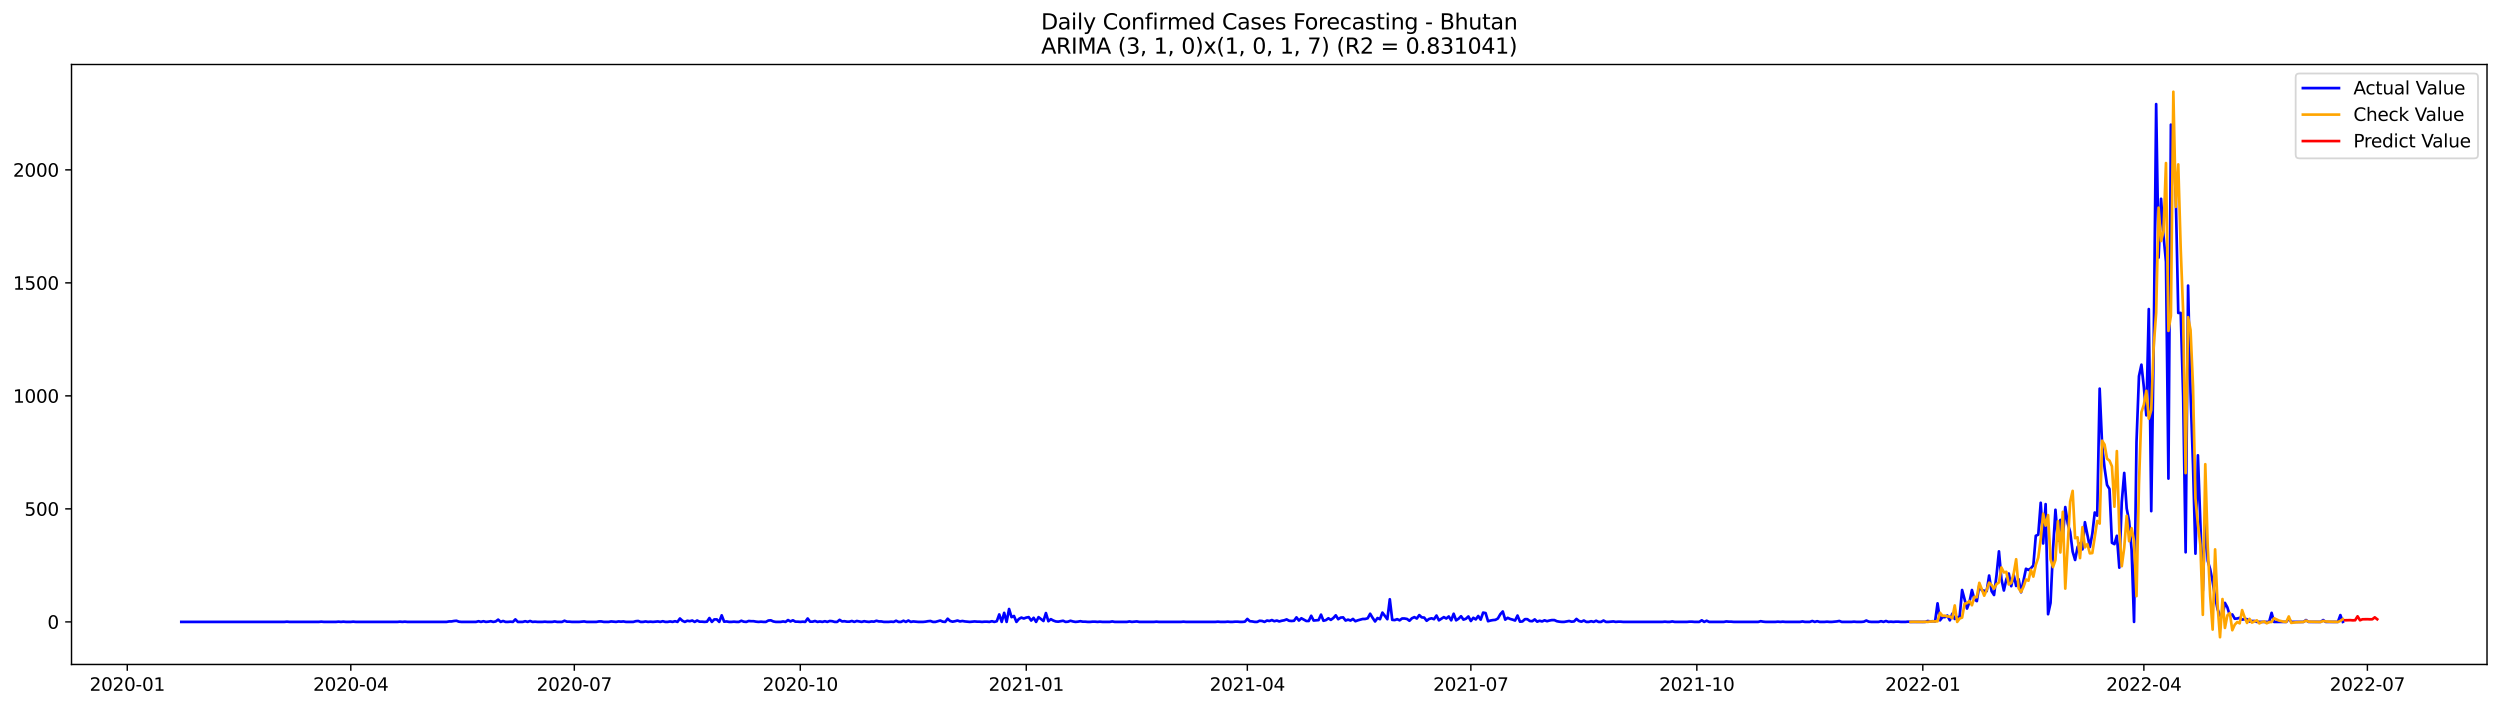 <?xml version="1.0" encoding="utf-8" standalone="no"?>
<!DOCTYPE svg PUBLIC "-//W3C//DTD SVG 1.1//EN"
  "http://www.w3.org/Graphics/SVG/1.1/DTD/svg11.dtd">
<svg xmlns:xlink="http://www.w3.org/1999/xlink" width="1386.05pt" height="392.274pt" viewBox="0 0 1386.05 392.274" xmlns="http://www.w3.org/2000/svg" version="1.1">
 <defs>
  <style type="text/css">*{stroke-linejoin: round; stroke-linecap: butt}</style>
 </defs>
 <g id="figure_1">
  <g id="patch_1">
   <path d="M 0 392.274 
L 1386.05 392.274 
L 1386.05 0 
L 0 0 
z
" style="fill: #ffffff"/>
  </g>
  <g id="axes_1">
   <g id="patch_2">
    <path d="M 39.65 368.396 
L 1378.85 368.396 
L 1378.85 35.755 
L 39.65 35.755 
z
" style="fill: #ffffff"/>
   </g>
   <g id="matplotlib.axis_1">
    <g id="xtick_1">
     <g id="line2d_1">
      <defs>
       <path id="me497c676a6" d="M 0 0 
L 0 3.5 
" style="stroke: #000000; stroke-width: 0.8"/>
      </defs>
      <g>
       <use xlink:href="#me497c676a6" x="70.563" y="368.396" style="stroke: #000000; stroke-width: 0.8"/>
      </g>
     </g>
     <g id="text_1">
      <!-- 2020-01 -->
      <g transform="translate(49.672 382.994)scale(0.1 -0.1)">
       <defs>
        <path id="DejaVuSans-32" d="M 1228 531 
L 3431 531 
L 3431 0 
L 469 0 
L 469 531 
Q 828 903 1448 1529 
Q 2069 2156 2228 2338 
Q 2531 2678 2651 2914 
Q 2772 3150 2772 3378 
Q 2772 3750 2511 3984 
Q 2250 4219 1831 4219 
Q 1534 4219 1204 4116 
Q 875 4013 500 3803 
L 500 4441 
Q 881 4594 1212 4672 
Q 1544 4750 1819 4750 
Q 2544 4750 2975 4387 
Q 3406 4025 3406 3419 
Q 3406 3131 3298 2873 
Q 3191 2616 2906 2266 
Q 2828 2175 2409 1742 
Q 1991 1309 1228 531 
z
" transform="scale(0.016)"/>
        <path id="DejaVuSans-30" d="M 2034 4250 
Q 1547 4250 1301 3770 
Q 1056 3291 1056 2328 
Q 1056 1369 1301 889 
Q 1547 409 2034 409 
Q 2525 409 2770 889 
Q 3016 1369 3016 2328 
Q 3016 3291 2770 3770 
Q 2525 4250 2034 4250 
z
M 2034 4750 
Q 2819 4750 3233 4129 
Q 3647 3509 3647 2328 
Q 3647 1150 3233 529 
Q 2819 -91 2034 -91 
Q 1250 -91 836 529 
Q 422 1150 422 2328 
Q 422 3509 836 4129 
Q 1250 4750 2034 4750 
z
" transform="scale(0.016)"/>
        <path id="DejaVuSans-2d" d="M 313 2009 
L 1997 2009 
L 1997 1497 
L 313 1497 
L 313 2009 
z
" transform="scale(0.016)"/>
        <path id="DejaVuSans-31" d="M 794 531 
L 1825 531 
L 1825 4091 
L 703 3866 
L 703 4441 
L 1819 4666 
L 2450 4666 
L 2450 531 
L 3481 531 
L 3481 0 
L 794 0 
L 794 531 
z
" transform="scale(0.016)"/>
       </defs>
       <use xlink:href="#DejaVuSans-32"/>
       <use xlink:href="#DejaVuSans-30" x="63.623"/>
       <use xlink:href="#DejaVuSans-32" x="127.246"/>
       <use xlink:href="#DejaVuSans-30" x="190.869"/>
       <use xlink:href="#DejaVuSans-2d" x="254.492"/>
       <use xlink:href="#DejaVuSans-30" x="290.576"/>
       <use xlink:href="#DejaVuSans-31" x="354.199"/>
      </g>
     </g>
    </g>
    <g id="xtick_2">
     <g id="line2d_2">
      <g>
       <use xlink:href="#me497c676a6" x="194.487" y="368.396" style="stroke: #000000; stroke-width: 0.8"/>
      </g>
     </g>
     <g id="text_2">
      <!-- 2020-04 -->
      <g transform="translate(173.596 382.994)scale(0.1 -0.1)">
       <defs>
        <path id="DejaVuSans-34" d="M 2419 4116 
L 825 1625 
L 2419 1625 
L 2419 4116 
z
M 2253 4666 
L 3047 4666 
L 3047 1625 
L 3713 1625 
L 3713 1100 
L 3047 1100 
L 3047 0 
L 2419 0 
L 2419 1100 
L 313 1100 
L 313 1709 
L 2253 4666 
z
" transform="scale(0.016)"/>
       </defs>
       <use xlink:href="#DejaVuSans-32"/>
       <use xlink:href="#DejaVuSans-30" x="63.623"/>
       <use xlink:href="#DejaVuSans-32" x="127.246"/>
       <use xlink:href="#DejaVuSans-30" x="190.869"/>
       <use xlink:href="#DejaVuSans-2d" x="254.492"/>
       <use xlink:href="#DejaVuSans-30" x="290.576"/>
       <use xlink:href="#DejaVuSans-34" x="354.199"/>
      </g>
     </g>
    </g>
    <g id="xtick_3">
     <g id="line2d_3">
      <g>
       <use xlink:href="#me497c676a6" x="318.412" y="368.396" style="stroke: #000000; stroke-width: 0.8"/>
      </g>
     </g>
     <g id="text_3">
      <!-- 2020-07 -->
      <g transform="translate(297.52 382.994)scale(0.1 -0.1)">
       <defs>
        <path id="DejaVuSans-37" d="M 525 4666 
L 3525 4666 
L 3525 4397 
L 1831 0 
L 1172 0 
L 2766 4134 
L 525 4134 
L 525 4666 
z
" transform="scale(0.016)"/>
       </defs>
       <use xlink:href="#DejaVuSans-32"/>
       <use xlink:href="#DejaVuSans-30" x="63.623"/>
       <use xlink:href="#DejaVuSans-32" x="127.246"/>
       <use xlink:href="#DejaVuSans-30" x="190.869"/>
       <use xlink:href="#DejaVuSans-2d" x="254.492"/>
       <use xlink:href="#DejaVuSans-30" x="290.576"/>
       <use xlink:href="#DejaVuSans-37" x="354.199"/>
      </g>
     </g>
    </g>
    <g id="xtick_4">
     <g id="line2d_4">
      <g>
       <use xlink:href="#me497c676a6" x="443.698" y="368.396" style="stroke: #000000; stroke-width: 0.8"/>
      </g>
     </g>
     <g id="text_4">
      <!-- 2020-10 -->
      <g transform="translate(422.806 382.994)scale(0.1 -0.1)">
       <use xlink:href="#DejaVuSans-32"/>
       <use xlink:href="#DejaVuSans-30" x="63.623"/>
       <use xlink:href="#DejaVuSans-32" x="127.246"/>
       <use xlink:href="#DejaVuSans-30" x="190.869"/>
       <use xlink:href="#DejaVuSans-2d" x="254.492"/>
       <use xlink:href="#DejaVuSans-31" x="290.576"/>
       <use xlink:href="#DejaVuSans-30" x="354.199"/>
      </g>
     </g>
    </g>
    <g id="xtick_5">
     <g id="line2d_5">
      <g>
       <use xlink:href="#me497c676a6" x="568.984" y="368.396" style="stroke: #000000; stroke-width: 0.8"/>
      </g>
     </g>
     <g id="text_5">
      <!-- 2021-01 -->
      <g transform="translate(548.093 382.994)scale(0.1 -0.1)">
       <use xlink:href="#DejaVuSans-32"/>
       <use xlink:href="#DejaVuSans-30" x="63.623"/>
       <use xlink:href="#DejaVuSans-32" x="127.246"/>
       <use xlink:href="#DejaVuSans-31" x="190.869"/>
       <use xlink:href="#DejaVuSans-2d" x="254.492"/>
       <use xlink:href="#DejaVuSans-30" x="290.576"/>
       <use xlink:href="#DejaVuSans-31" x="354.199"/>
      </g>
     </g>
    </g>
    <g id="xtick_6">
     <g id="line2d_6">
      <g>
       <use xlink:href="#me497c676a6" x="691.547" y="368.396" style="stroke: #000000; stroke-width: 0.8"/>
      </g>
     </g>
     <g id="text_6">
      <!-- 2021-04 -->
      <g transform="translate(670.655 382.994)scale(0.1 -0.1)">
       <use xlink:href="#DejaVuSans-32"/>
       <use xlink:href="#DejaVuSans-30" x="63.623"/>
       <use xlink:href="#DejaVuSans-32" x="127.246"/>
       <use xlink:href="#DejaVuSans-31" x="190.869"/>
       <use xlink:href="#DejaVuSans-2d" x="254.492"/>
       <use xlink:href="#DejaVuSans-30" x="290.576"/>
       <use xlink:href="#DejaVuSans-34" x="354.199"/>
      </g>
     </g>
    </g>
    <g id="xtick_7">
     <g id="line2d_7">
      <g>
       <use xlink:href="#me497c676a6" x="815.471" y="368.396" style="stroke: #000000; stroke-width: 0.8"/>
      </g>
     </g>
     <g id="text_7">
      <!-- 2021-07 -->
      <g transform="translate(794.579 382.994)scale(0.1 -0.1)">
       <use xlink:href="#DejaVuSans-32"/>
       <use xlink:href="#DejaVuSans-30" x="63.623"/>
       <use xlink:href="#DejaVuSans-32" x="127.246"/>
       <use xlink:href="#DejaVuSans-31" x="190.869"/>
       <use xlink:href="#DejaVuSans-2d" x="254.492"/>
       <use xlink:href="#DejaVuSans-30" x="290.576"/>
       <use xlink:href="#DejaVuSans-37" x="354.199"/>
      </g>
     </g>
    </g>
    <g id="xtick_8">
     <g id="line2d_8">
      <g>
       <use xlink:href="#me497c676a6" x="940.757" y="368.396" style="stroke: #000000; stroke-width: 0.8"/>
      </g>
     </g>
     <g id="text_8">
      <!-- 2021-10 -->
      <g transform="translate(919.866 382.994)scale(0.1 -0.1)">
       <use xlink:href="#DejaVuSans-32"/>
       <use xlink:href="#DejaVuSans-30" x="63.623"/>
       <use xlink:href="#DejaVuSans-32" x="127.246"/>
       <use xlink:href="#DejaVuSans-31" x="190.869"/>
       <use xlink:href="#DejaVuSans-2d" x="254.492"/>
       <use xlink:href="#DejaVuSans-31" x="290.576"/>
       <use xlink:href="#DejaVuSans-30" x="354.199"/>
      </g>
     </g>
    </g>
    <g id="xtick_9">
     <g id="line2d_9">
      <g>
       <use xlink:href="#me497c676a6" x="1066.043" y="368.396" style="stroke: #000000; stroke-width: 0.8"/>
      </g>
     </g>
     <g id="text_9">
      <!-- 2022-01 -->
      <g transform="translate(1045.152 382.994)scale(0.1 -0.1)">
       <use xlink:href="#DejaVuSans-32"/>
       <use xlink:href="#DejaVuSans-30" x="63.623"/>
       <use xlink:href="#DejaVuSans-32" x="127.246"/>
       <use xlink:href="#DejaVuSans-32" x="190.869"/>
       <use xlink:href="#DejaVuSans-2d" x="254.492"/>
       <use xlink:href="#DejaVuSans-30" x="290.576"/>
       <use xlink:href="#DejaVuSans-31" x="354.199"/>
      </g>
     </g>
    </g>
    <g id="xtick_10">
     <g id="line2d_10">
      <g>
       <use xlink:href="#me497c676a6" x="1188.606" y="368.396" style="stroke: #000000; stroke-width: 0.8"/>
      </g>
     </g>
     <g id="text_10">
      <!-- 2022-04 -->
      <g transform="translate(1167.714 382.994)scale(0.1 -0.1)">
       <use xlink:href="#DejaVuSans-32"/>
       <use xlink:href="#DejaVuSans-30" x="63.623"/>
       <use xlink:href="#DejaVuSans-32" x="127.246"/>
       <use xlink:href="#DejaVuSans-32" x="190.869"/>
       <use xlink:href="#DejaVuSans-2d" x="254.492"/>
       <use xlink:href="#DejaVuSans-30" x="290.576"/>
       <use xlink:href="#DejaVuSans-34" x="354.199"/>
      </g>
     </g>
    </g>
    <g id="xtick_11">
     <g id="line2d_11">
      <g>
       <use xlink:href="#me497c676a6" x="1312.53" y="368.396" style="stroke: #000000; stroke-width: 0.8"/>
      </g>
     </g>
     <g id="text_11">
      <!-- 2022-07 -->
      <g transform="translate(1291.639 382.994)scale(0.1 -0.1)">
       <use xlink:href="#DejaVuSans-32"/>
       <use xlink:href="#DejaVuSans-30" x="63.623"/>
       <use xlink:href="#DejaVuSans-32" x="127.246"/>
       <use xlink:href="#DejaVuSans-32" x="190.869"/>
       <use xlink:href="#DejaVuSans-2d" x="254.492"/>
       <use xlink:href="#DejaVuSans-30" x="290.576"/>
       <use xlink:href="#DejaVuSans-37" x="354.199"/>
      </g>
     </g>
    </g>
   </g>
   <g id="matplotlib.axis_2">
    <g id="ytick_1">
     <g id="line2d_12">
      <defs>
       <path id="md8d8864f78" d="M 0 0 
L -3.5 0 
" style="stroke: #000000; stroke-width: 0.8"/>
      </defs>
      <g>
       <use xlink:href="#md8d8864f78" x="39.65" y="344.79" style="stroke: #000000; stroke-width: 0.8"/>
      </g>
     </g>
     <g id="text_12">
      <!-- 0 -->
      <g transform="translate(26.288 348.589)scale(0.1 -0.1)">
       <use xlink:href="#DejaVuSans-30"/>
      </g>
     </g>
    </g>
    <g id="ytick_2">
     <g id="line2d_13">
      <g>
       <use xlink:href="#md8d8864f78" x="39.65" y="282.138" style="stroke: #000000; stroke-width: 0.8"/>
      </g>
     </g>
     <g id="text_13">
      <!-- 500 -->
      <g transform="translate(13.562 285.937)scale(0.1 -0.1)">
       <defs>
        <path id="DejaVuSans-35" d="M 691 4666 
L 3169 4666 
L 3169 4134 
L 1269 4134 
L 1269 2991 
Q 1406 3038 1543 3061 
Q 1681 3084 1819 3084 
Q 2600 3084 3056 2656 
Q 3513 2228 3513 1497 
Q 3513 744 3044 326 
Q 2575 -91 1722 -91 
Q 1428 -91 1123 -41 
Q 819 9 494 109 
L 494 744 
Q 775 591 1075 516 
Q 1375 441 1709 441 
Q 2250 441 2565 725 
Q 2881 1009 2881 1497 
Q 2881 1984 2565 2268 
Q 2250 2553 1709 2553 
Q 1456 2553 1204 2497 
Q 953 2441 691 2322 
L 691 4666 
z
" transform="scale(0.016)"/>
       </defs>
       <use xlink:href="#DejaVuSans-35"/>
       <use xlink:href="#DejaVuSans-30" x="63.623"/>
       <use xlink:href="#DejaVuSans-30" x="127.246"/>
      </g>
     </g>
    </g>
    <g id="ytick_3">
     <g id="line2d_14">
      <g>
       <use xlink:href="#md8d8864f78" x="39.65" y="219.486" style="stroke: #000000; stroke-width: 0.8"/>
      </g>
     </g>
     <g id="text_14">
      <!-- 1000 -->
      <g transform="translate(7.2 223.285)scale(0.1 -0.1)">
       <use xlink:href="#DejaVuSans-31"/>
       <use xlink:href="#DejaVuSans-30" x="63.623"/>
       <use xlink:href="#DejaVuSans-30" x="127.246"/>
       <use xlink:href="#DejaVuSans-30" x="190.869"/>
      </g>
     </g>
    </g>
    <g id="ytick_4">
     <g id="line2d_15">
      <g>
       <use xlink:href="#md8d8864f78" x="39.65" y="156.834" style="stroke: #000000; stroke-width: 0.8"/>
      </g>
     </g>
     <g id="text_15">
      <!-- 1500 -->
      <g transform="translate(7.2 160.633)scale(0.1 -0.1)">
       <use xlink:href="#DejaVuSans-31"/>
       <use xlink:href="#DejaVuSans-35" x="63.623"/>
       <use xlink:href="#DejaVuSans-30" x="127.246"/>
       <use xlink:href="#DejaVuSans-30" x="190.869"/>
      </g>
     </g>
    </g>
    <g id="ytick_5">
     <g id="line2d_16">
      <g>
       <use xlink:href="#md8d8864f78" x="39.65" y="94.182" style="stroke: #000000; stroke-width: 0.8"/>
      </g>
     </g>
     <g id="text_16">
      <!-- 2000 -->
      <g transform="translate(7.2 97.981)scale(0.1 -0.1)">
       <use xlink:href="#DejaVuSans-32"/>
       <use xlink:href="#DejaVuSans-30" x="63.623"/>
       <use xlink:href="#DejaVuSans-30" x="127.246"/>
       <use xlink:href="#DejaVuSans-30" x="190.869"/>
      </g>
     </g>
    </g>
   </g>
   <g id="line2d_17">
    <path d="M 100.523 344.79 
L 157.719 344.79 
L 159.08 344.664 
L 160.442 344.79 
L 176.784 344.79 
L 178.146 344.664 
L 179.507 344.79 
L 186.317 344.79 
L 187.678 344.664 
L 189.04 344.79 
L 190.402 344.664 
L 191.764 344.79 
L 194.487 344.79 
L 195.849 344.664 
L 197.211 344.79 
L 220.362 344.79 
L 221.723 344.664 
L 223.085 344.79 
L 224.447 344.664 
L 225.809 344.79 
L 247.598 344.79 
L 248.96 344.539 
L 250.321 344.539 
L 251.683 344.289 
L 253.045 344.163 
L 254.407 344.664 
L 255.769 344.79 
L 263.939 344.79 
L 265.301 344.414 
L 266.663 344.79 
L 268.025 344.414 
L 269.387 344.79 
L 270.748 344.664 
L 272.11 344.414 
L 273.472 344.79 
L 274.834 344.539 
L 276.196 343.537 
L 277.558 344.79 
L 278.919 344.289 
L 280.281 344.79 
L 281.643 344.79 
L 283.005 344.664 
L 284.367 344.79 
L 285.728 343.411 
L 287.09 344.79 
L 289.814 344.79 
L 291.176 344.414 
L 292.537 344.79 
L 293.899 344.289 
L 295.261 344.79 
L 296.623 344.664 
L 297.985 344.79 
L 300.708 344.79 
L 302.07 344.664 
L 303.432 344.79 
L 306.155 344.79 
L 307.517 344.539 
L 308.879 344.79 
L 311.603 344.79 
L 312.964 344.163 
L 314.326 344.664 
L 315.688 344.664 
L 317.05 344.79 
L 321.135 344.79 
L 323.859 344.539 
L 325.221 344.79 
L 330.668 344.79 
L 332.03 344.539 
L 333.392 344.539 
L 334.753 344.79 
L 337.477 344.79 
L 338.839 344.539 
L 341.562 344.79 
L 342.924 344.539 
L 344.286 344.664 
L 345.648 344.539 
L 347.01 344.79 
L 351.095 344.79 
L 352.457 344.414 
L 353.819 344.289 
L 355.18 344.79 
L 356.542 344.79 
L 357.904 344.539 
L 359.266 344.79 
L 360.628 344.664 
L 361.989 344.79 
L 364.713 344.539 
L 366.075 344.79 
L 367.437 344.414 
L 368.799 344.79 
L 370.16 344.79 
L 371.522 344.539 
L 372.884 344.79 
L 374.246 344.414 
L 375.608 344.79 
L 376.969 342.91 
L 378.331 344.163 
L 379.693 344.79 
L 381.055 344.163 
L 382.417 344.414 
L 383.778 344.038 
L 385.14 344.79 
L 386.502 344.038 
L 387.864 344.664 
L 389.226 344.664 
L 390.587 344.79 
L 391.949 344.664 
L 393.311 342.66 
L 394.673 344.79 
L 396.035 343.411 
L 397.396 343.411 
L 398.758 344.79 
L 400.12 341.156 
L 401.482 344.664 
L 402.844 344.539 
L 404.205 344.79 
L 405.567 344.79 
L 406.929 344.664 
L 408.291 344.79 
L 409.653 344.79 
L 411.014 344.163 
L 412.376 344.664 
L 413.738 344.79 
L 415.1 344.289 
L 416.462 344.414 
L 417.824 344.414 
L 419.185 344.664 
L 420.547 344.79 
L 421.909 344.664 
L 423.271 344.79 
L 424.633 344.79 
L 425.994 344.038 
L 427.356 343.913 
L 428.718 344.539 
L 430.08 344.79 
L 432.803 344.79 
L 434.165 344.539 
L 435.527 344.79 
L 436.889 343.787 
L 438.251 344.539 
L 439.612 343.913 
L 440.974 344.664 
L 442.336 344.664 
L 443.698 344.79 
L 445.06 344.664 
L 446.421 344.79 
L 447.783 342.91 
L 449.145 344.664 
L 450.507 344.664 
L 451.869 344.289 
L 453.23 344.79 
L 454.592 344.539 
L 455.954 344.79 
L 457.316 344.414 
L 458.678 344.79 
L 460.04 344.289 
L 461.401 344.414 
L 462.763 344.79 
L 464.125 344.79 
L 465.487 343.662 
L 466.849 344.539 
L 468.21 344.414 
L 469.572 344.664 
L 470.934 344.664 
L 472.296 344.289 
L 473.658 344.79 
L 475.019 344.289 
L 477.743 344.79 
L 479.105 344.414 
L 480.467 344.664 
L 481.828 344.79 
L 483.19 344.539 
L 484.552 344.664 
L 485.914 344.163 
L 487.276 344.539 
L 488.637 344.539 
L 489.999 344.79 
L 492.723 344.79 
L 494.085 344.664 
L 495.446 344.79 
L 496.808 344.163 
L 498.17 344.79 
L 499.532 344.79 
L 500.894 344.163 
L 502.255 344.79 
L 503.617 344.038 
L 504.979 344.79 
L 506.341 344.539 
L 509.065 344.79 
L 511.788 344.79 
L 513.15 344.664 
L 514.512 344.414 
L 515.874 344.289 
L 517.235 344.79 
L 518.597 344.79 
L 521.321 344.038 
L 522.683 344.664 
L 524.044 344.79 
L 525.406 343.036 
L 526.768 344.289 
L 528.13 344.664 
L 529.492 344.414 
L 530.853 344.038 
L 532.215 344.539 
L 533.577 344.289 
L 534.939 344.539 
L 537.662 344.79 
L 540.386 344.539 
L 541.748 344.664 
L 543.11 344.664 
L 544.471 344.79 
L 545.833 344.664 
L 547.195 344.664 
L 548.557 344.79 
L 549.919 344.414 
L 551.281 344.79 
L 552.642 344.414 
L 554.004 340.655 
L 555.366 344.79 
L 556.728 339.778 
L 558.09 344.79 
L 559.451 337.647 
L 560.813 342.158 
L 562.175 341.532 
L 563.537 344.79 
L 564.899 343.161 
L 566.26 342.409 
L 567.622 342.91 
L 568.984 342.409 
L 570.346 342.158 
L 571.708 344.038 
L 573.069 342.534 
L 574.431 344.79 
L 575.793 342.158 
L 578.517 344.289 
L 579.878 339.903 
L 581.24 344.414 
L 582.602 343.286 
L 583.964 344.038 
L 585.326 344.539 
L 586.687 344.664 
L 589.411 344.163 
L 590.773 344.79 
L 592.135 344.664 
L 593.496 344.163 
L 594.858 344.539 
L 596.22 344.79 
L 597.582 344.664 
L 598.944 344.414 
L 600.306 344.664 
L 601.667 344.664 
L 603.029 344.79 
L 604.391 344.79 
L 605.753 344.664 
L 607.115 344.664 
L 608.476 344.79 
L 609.838 344.664 
L 611.2 344.79 
L 615.285 344.79 
L 616.647 344.539 
L 618.009 344.79 
L 624.818 344.79 
L 626.18 344.539 
L 627.542 344.79 
L 630.265 344.539 
L 631.627 344.79 
L 639.798 344.79 
L 641.16 344.664 
L 642.522 344.79 
L 654.778 344.79 
L 656.14 344.664 
L 657.501 344.79 
L 673.843 344.79 
L 675.205 344.664 
L 676.567 344.79 
L 679.29 344.79 
L 680.652 344.664 
L 682.014 344.79 
L 683.376 344.79 
L 684.737 344.664 
L 686.099 344.664 
L 687.461 344.79 
L 688.823 344.79 
L 690.185 344.664 
L 691.547 343.161 
L 692.908 344.414 
L 694.27 344.539 
L 695.632 344.79 
L 696.994 344.79 
L 698.356 344.163 
L 699.717 344.289 
L 701.079 344.79 
L 702.441 344.038 
L 703.803 344.289 
L 705.165 343.787 
L 706.526 344.414 
L 707.888 344.038 
L 709.25 344.539 
L 710.612 344.163 
L 711.974 343.913 
L 713.335 343.411 
L 714.697 344.163 
L 716.059 344.289 
L 717.421 344.163 
L 718.783 342.284 
L 720.144 344.038 
L 721.506 342.785 
L 724.23 344.289 
L 725.592 344.289 
L 726.953 341.407 
L 728.315 344.038 
L 731.039 343.787 
L 732.401 340.78 
L 733.763 344.163 
L 735.124 343.787 
L 736.486 342.785 
L 737.848 343.662 
L 739.21 342.66 
L 740.572 341.156 
L 741.933 343.286 
L 743.295 342.409 
L 744.657 342.284 
L 746.019 344.038 
L 747.381 343.537 
L 748.742 344.038 
L 750.104 343.161 
L 751.466 344.414 
L 752.828 343.913 
L 755.551 343.161 
L 756.913 343.161 
L 758.275 342.785 
L 759.637 340.279 
L 760.999 342.534 
L 762.36 344.539 
L 763.722 342.66 
L 765.084 343.286 
L 766.446 339.652 
L 769.169 343.286 
L 770.531 332.259 
L 771.893 343.662 
L 773.255 343.787 
L 774.617 343.286 
L 775.978 343.913 
L 777.34 342.91 
L 778.702 342.91 
L 780.064 343.161 
L 781.426 344.163 
L 782.788 342.785 
L 784.149 342.158 
L 785.511 342.91 
L 786.873 341.031 
L 788.235 342.284 
L 789.597 342.409 
L 790.958 344.163 
L 792.32 343.161 
L 793.682 342.785 
L 795.044 343.286 
L 796.406 341.281 
L 797.767 343.913 
L 800.491 342.158 
L 801.853 342.91 
L 803.215 341.782 
L 804.576 343.913 
L 805.938 340.279 
L 807.3 343.913 
L 808.662 343.036 
L 810.024 341.657 
L 811.385 343.537 
L 812.747 343.036 
L 814.109 341.782 
L 815.471 344.289 
L 816.833 342.534 
L 818.194 343.411 
L 819.556 341.532 
L 820.918 343.537 
L 822.28 339.652 
L 823.642 339.903 
L 825.004 344.414 
L 826.365 344.038 
L 827.727 343.787 
L 829.089 343.662 
L 830.451 342.91 
L 831.813 340.529 
L 833.174 339.026 
L 834.536 343.537 
L 835.898 342.534 
L 837.26 343.161 
L 838.622 343.537 
L 839.983 344.038 
L 841.345 341.281 
L 842.707 344.664 
L 844.069 344.539 
L 845.431 343.286 
L 846.792 343.286 
L 848.154 344.289 
L 849.516 344.414 
L 850.878 343.411 
L 852.24 344.664 
L 853.601 344.163 
L 854.963 344.539 
L 856.325 343.913 
L 857.687 344.414 
L 859.049 344.038 
L 860.41 343.787 
L 861.772 343.787 
L 863.134 344.414 
L 864.496 344.664 
L 865.858 344.79 
L 867.219 344.79 
L 869.943 344.289 
L 871.305 344.664 
L 872.667 344.539 
L 874.029 343.161 
L 875.39 344.289 
L 876.752 344.664 
L 878.114 344.038 
L 879.476 344.79 
L 880.838 344.79 
L 882.199 344.414 
L 883.561 344.79 
L 884.923 344.163 
L 886.285 344.79 
L 887.647 344.79 
L 889.008 344.038 
L 890.37 344.79 
L 891.732 344.79 
L 894.456 344.539 
L 895.817 344.79 
L 897.179 344.664 
L 898.541 344.664 
L 899.903 344.79 
L 921.692 344.79 
L 923.054 344.664 
L 924.415 344.79 
L 925.777 344.79 
L 927.139 344.539 
L 928.501 344.79 
L 935.31 344.79 
L 936.672 344.664 
L 938.033 344.664 
L 939.395 344.79 
L 942.119 344.79 
L 943.481 343.913 
L 944.842 344.79 
L 946.204 344.163 
L 947.566 344.79 
L 955.737 344.79 
L 957.099 344.539 
L 958.46 344.664 
L 959.822 344.664 
L 961.184 344.79 
L 974.802 344.79 
L 976.164 344.414 
L 977.526 344.664 
L 978.888 344.79 
L 984.335 344.79 
L 985.697 344.664 
L 987.058 344.79 
L 988.42 344.664 
L 989.782 344.79 
L 997.953 344.79 
L 999.315 344.539 
L 1000.676 344.79 
L 1003.4 344.79 
L 1004.762 344.289 
L 1006.124 344.79 
L 1007.486 344.414 
L 1008.847 344.79 
L 1011.571 344.79 
L 1012.933 344.664 
L 1014.295 344.79 
L 1015.656 344.79 
L 1018.38 344.539 
L 1019.742 344.289 
L 1021.104 344.79 
L 1026.551 344.79 
L 1027.913 344.664 
L 1029.274 344.79 
L 1031.998 344.79 
L 1033.36 344.664 
L 1034.722 344.038 
L 1036.083 344.664 
L 1037.445 344.79 
L 1041.531 344.79 
L 1042.892 344.414 
L 1044.254 344.79 
L 1045.616 344.289 
L 1046.978 344.79 
L 1048.34 344.664 
L 1049.701 344.79 
L 1051.063 344.664 
L 1052.425 344.664 
L 1053.787 344.79 
L 1056.511 344.79 
L 1057.872 344.664 
L 1059.234 344.79 
L 1067.405 344.79 
L 1068.767 344.289 
L 1070.129 344.539 
L 1071.49 344.414 
L 1072.852 344.539 
L 1074.214 334.515 
L 1075.576 343.913 
L 1076.938 342.158 
L 1078.299 342.158 
L 1079.661 341.281 
L 1081.023 343.913 
L 1082.385 340.279 
L 1083.747 343.161 
L 1085.108 342.534 
L 1086.47 341.782 
L 1087.832 327.122 
L 1090.556 337.397 
L 1091.917 333.763 
L 1093.279 327.122 
L 1094.641 332.385 
L 1096.003 333.262 
L 1097.365 324.491 
L 1098.727 327.247 
L 1101.45 327.748 
L 1102.812 319.102 
L 1104.174 327.748 
L 1105.536 329.879 
L 1106.897 318.977 
L 1108.259 305.695 
L 1109.621 320.982 
L 1110.983 327.373 
L 1112.345 321.233 
L 1113.706 317.975 
L 1115.068 324.992 
L 1116.43 318.727 
L 1117.792 324.866 
L 1119.154 321.107 
L 1120.515 328.375 
L 1123.239 315.343 
L 1124.601 315.97 
L 1125.963 315.093 
L 1127.324 313.464 
L 1128.686 297.049 
L 1130.048 296.422 
L 1131.41 278.755 
L 1132.772 301.309 
L 1134.133 279.506 
L 1135.495 340.529 
L 1136.857 334.264 
L 1138.219 304.943 
L 1139.581 282.639 
L 1140.942 299.806 
L 1142.304 288.278 
L 1143.666 297.926 
L 1145.028 281.135 
L 1146.39 290.283 
L 1147.752 294.919 
L 1149.113 305.82 
L 1150.475 310.456 
L 1151.837 303.314 
L 1153.199 301.309 
L 1154.561 304.567 
L 1155.922 289.531 
L 1158.646 303.314 
L 1160.008 296.047 
L 1161.37 284.143 
L 1162.731 285.897 
L 1164.093 215.476 
L 1165.455 246.677 
L 1166.817 259.458 
L 1168.179 268.856 
L 1169.54 271.111 
L 1170.902 300.933 
L 1172.264 301.685 
L 1173.626 297.049 
L 1174.988 314.717 
L 1176.349 278.379 
L 1177.711 262.214 
L 1179.073 281.887 
L 1180.435 289.03 
L 1181.797 304.818 
L 1183.158 344.79 
L 1184.52 245.048 
L 1185.882 208.584 
L 1187.244 202.194 
L 1188.606 214.724 
L 1189.968 230.262 
L 1191.329 171.369 
L 1192.691 283.391 
L 1194.053 192.044 
L 1195.415 57.718 
L 1196.777 142.8 
L 1198.138 110.221 
L 1199.5 130.771 
L 1200.862 145.181 
L 1202.224 265.347 
L 1203.586 69.121 
L 1204.947 77.767 
L 1206.309 109.344 
L 1207.671 173.499 
L 1209.033 173.499 
L 1210.395 219.987 
L 1211.756 306.196 
L 1213.118 158.338 
L 1214.48 217.732 
L 1215.842 257.704 
L 1217.204 306.948 
L 1218.565 252.441 
L 1221.289 327.498 
L 1222.651 286.649 
L 1224.013 310.958 
L 1225.374 315.594 
L 1226.736 322.486 
L 1228.098 331.132 
L 1229.46 337.773 
L 1230.822 341.281 
L 1232.183 341.407 
L 1233.545 334.264 
L 1234.907 336.77 
L 1236.269 341.281 
L 1237.631 340.655 
L 1238.993 343.036 
L 1240.354 342.91 
L 1241.716 342.534 
L 1243.078 343.537 
L 1244.44 343.286 
L 1245.802 343.286 
L 1247.163 344.539 
L 1248.525 344.289 
L 1249.887 344.289 
L 1251.249 344.79 
L 1258.058 344.79 
L 1259.42 339.778 
L 1260.781 344.79 
L 1267.59 344.79 
L 1268.952 343.036 
L 1270.314 344.79 
L 1277.123 344.79 
L 1278.485 343.787 
L 1279.847 344.79 
L 1286.656 344.79 
L 1288.018 343.787 
L 1289.379 344.79 
L 1296.188 344.79 
L 1297.55 341.031 
L 1298.912 344.79 
L 1298.912 344.79 
" clip-path="url(#pcf4ce42401)" style="fill: none; stroke: #0000ff; stroke-width: 1.5; stroke-linecap: square"/>
   </g>
   <g id="line2d_18">
    <path d="M 1059.234 344.807 
L 1060.596 344.726 
L 1066.043 344.79 
L 1067.405 344.719 
L 1068.767 344.817 
L 1070.129 344.575 
L 1074.214 344.476 
L 1075.576 339.737 
L 1076.938 341.422 
L 1078.299 341.358 
L 1079.661 341.768 
L 1081.023 341.82 
L 1082.385 342.795 
L 1083.747 335.669 
L 1085.108 344.8 
L 1086.47 342.919 
L 1087.832 342.411 
L 1089.194 334.729 
L 1090.556 334.341 
L 1091.917 333.21 
L 1093.279 335.548 
L 1094.641 330.878 
L 1096.003 331.088 
L 1097.365 323.134 
L 1100.088 330.266 
L 1101.45 327.065 
L 1102.812 323.061 
L 1104.174 324.37 
L 1105.536 326.371 
L 1106.897 323.879 
L 1108.259 322.914 
L 1109.621 314.613 
L 1110.983 317.359 
L 1112.345 317.043 
L 1113.706 324.003 
L 1115.068 323.229 
L 1116.43 318 
L 1117.792 310.062 
L 1119.154 326.138 
L 1120.515 328.207 
L 1121.877 325.314 
L 1123.239 321.284 
L 1124.601 321.952 
L 1125.963 315.925 
L 1127.324 319.674 
L 1128.686 313.2 
L 1130.048 309.15 
L 1131.41 298.824 
L 1132.772 284.832 
L 1134.133 291.399 
L 1135.495 285.587 
L 1136.857 310.069 
L 1138.219 314.382 
L 1139.581 310.44 
L 1140.942 288.971 
L 1142.304 306.289 
L 1143.666 283.78 
L 1145.028 326.323 
L 1147.752 278.133 
L 1149.113 272.164 
L 1150.475 298.397 
L 1151.837 297.903 
L 1153.199 309.421 
L 1154.561 292.286 
L 1155.922 303.467 
L 1157.284 301.657 
L 1158.646 306.79 
L 1160.008 306.618 
L 1162.731 288.84 
L 1164.093 290.288 
L 1165.455 244.338 
L 1166.817 246.498 
L 1168.179 254.328 
L 1169.54 255.394 
L 1170.902 258.56 
L 1172.264 280.925 
L 1173.626 250.105 
L 1174.988 293.983 
L 1176.349 313.903 
L 1177.711 303.657 
L 1179.073 285.982 
L 1180.435 300.041 
L 1181.797 292.825 
L 1183.158 299.952 
L 1184.52 330.496 
L 1185.882 268.542 
L 1187.244 228.555 
L 1188.606 224.364 
L 1189.968 216.649 
L 1191.329 232.094 
L 1192.691 227.386 
L 1194.053 192.092 
L 1195.415 173.417 
L 1196.777 115.13 
L 1198.138 133.608 
L 1199.5 128.148 
L 1200.862 90.403 
L 1202.224 183.454 
L 1203.586 175.116 
L 1204.947 50.876 
L 1206.309 114.678 
L 1207.671 91.161 
L 1209.033 137.963 
L 1210.395 173.315 
L 1211.756 262.305 
L 1213.118 175.875 
L 1214.48 182.981 
L 1215.842 213.942 
L 1217.204 276.296 
L 1218.565 290.737 
L 1219.927 302.197 
L 1221.289 340.85 
L 1222.651 257.374 
L 1224.013 303.094 
L 1225.374 330.556 
L 1226.736 349.041 
L 1228.098 304.598 
L 1229.46 335.469 
L 1230.822 353.276 
L 1232.183 332.125 
L 1233.545 348.133 
L 1234.907 341.128 
L 1236.269 339.865 
L 1237.631 349.396 
L 1238.993 346.344 
L 1240.354 344.892 
L 1241.716 345.583 
L 1243.078 338.259 
L 1244.44 342.19 
L 1245.802 345.354 
L 1247.163 343.116 
L 1248.525 345.162 
L 1251.249 343.939 
L 1252.611 345.616 
L 1253.972 344.875 
L 1255.334 344.553 
L 1256.696 345.569 
L 1258.058 344.877 
L 1259.42 344.844 
L 1260.781 342.76 
L 1263.505 344.056 
L 1266.229 344.702 
L 1267.59 344.78 
L 1268.952 341.792 
L 1270.314 345.339 
L 1273.038 344.978 
L 1277.123 344.791 
L 1278.485 344.079 
L 1279.847 344.655 
L 1285.294 344.789 
L 1286.656 344.79 
L 1288.018 344.271 
L 1289.379 344.558 
L 1293.465 344.748 
L 1296.188 344.79 
L 1297.55 344.25 
L 1298.912 343.254 
L 1298.912 343.254 
" clip-path="url(#pcf4ce42401)" style="fill: none; stroke: #ffa500; stroke-width: 1.5; stroke-linecap: square"/>
   </g>
   <g id="line2d_19">
    <path d="M 1300.274 343.886 
L 1301.636 343.855 
L 1302.997 343.814 
L 1304.359 343.92 
L 1305.721 343.877 
L 1307.083 341.695 
L 1308.445 343.879 
L 1309.806 343.342 
L 1311.168 343.322 
L 1312.53 343.298 
L 1313.892 343.361 
L 1315.254 343.336 
L 1316.615 342.278 
L 1317.977 343.337 
" clip-path="url(#pcf4ce42401)" style="fill: none; stroke: #ff0000; stroke-width: 1.5; stroke-linecap: square"/>
   </g>
   <g id="patch_3">
    <path d="M 39.65 368.396 
L 39.65 35.755 
" style="fill: none; stroke: #000000; stroke-width: 0.8; stroke-linejoin: miter; stroke-linecap: square"/>
   </g>
   <g id="patch_4">
    <path d="M 1378.85 368.396 
L 1378.85 35.755 
" style="fill: none; stroke: #000000; stroke-width: 0.8; stroke-linejoin: miter; stroke-linecap: square"/>
   </g>
   <g id="patch_5">
    <path d="M 39.65 368.396 
L 1378.85 368.396 
" style="fill: none; stroke: #000000; stroke-width: 0.8; stroke-linejoin: miter; stroke-linecap: square"/>
   </g>
   <g id="patch_6">
    <path d="M 39.65 35.755 
L 1378.85 35.755 
" style="fill: none; stroke: #000000; stroke-width: 0.8; stroke-linejoin: miter; stroke-linecap: square"/>
   </g>
   <g id="text_17">
    <!-- Daily Confirmed Cases Forecasting - Bhutan -->
    <g transform="translate(577.197 16.318)scale(0.12 -0.12)">
     <defs>
      <path id="DejaVuSans-44" d="M 1259 4147 
L 1259 519 
L 2022 519 
Q 2988 519 3436 956 
Q 3884 1394 3884 2338 
Q 3884 3275 3436 3711 
Q 2988 4147 2022 4147 
L 1259 4147 
z
M 628 4666 
L 1925 4666 
Q 3281 4666 3915 4102 
Q 4550 3538 4550 2338 
Q 4550 1131 3912 565 
Q 3275 0 1925 0 
L 628 0 
L 628 4666 
z
" transform="scale(0.016)"/>
      <path id="DejaVuSans-61" d="M 2194 1759 
Q 1497 1759 1228 1600 
Q 959 1441 959 1056 
Q 959 750 1161 570 
Q 1363 391 1709 391 
Q 2188 391 2477 730 
Q 2766 1069 2766 1631 
L 2766 1759 
L 2194 1759 
z
M 3341 1997 
L 3341 0 
L 2766 0 
L 2766 531 
Q 2569 213 2275 61 
Q 1981 -91 1556 -91 
Q 1019 -91 701 211 
Q 384 513 384 1019 
Q 384 1609 779 1909 
Q 1175 2209 1959 2209 
L 2766 2209 
L 2766 2266 
Q 2766 2663 2505 2880 
Q 2244 3097 1772 3097 
Q 1472 3097 1187 3025 
Q 903 2953 641 2809 
L 641 3341 
Q 956 3463 1253 3523 
Q 1550 3584 1831 3584 
Q 2591 3584 2966 3190 
Q 3341 2797 3341 1997 
z
" transform="scale(0.016)"/>
      <path id="DejaVuSans-69" d="M 603 3500 
L 1178 3500 
L 1178 0 
L 603 0 
L 603 3500 
z
M 603 4863 
L 1178 4863 
L 1178 4134 
L 603 4134 
L 603 4863 
z
" transform="scale(0.016)"/>
      <path id="DejaVuSans-6c" d="M 603 4863 
L 1178 4863 
L 1178 0 
L 603 0 
L 603 4863 
z
" transform="scale(0.016)"/>
      <path id="DejaVuSans-79" d="M 2059 -325 
Q 1816 -950 1584 -1140 
Q 1353 -1331 966 -1331 
L 506 -1331 
L 506 -850 
L 844 -850 
Q 1081 -850 1212 -737 
Q 1344 -625 1503 -206 
L 1606 56 
L 191 3500 
L 800 3500 
L 1894 763 
L 2988 3500 
L 3597 3500 
L 2059 -325 
z
" transform="scale(0.016)"/>
      <path id="DejaVuSans-20" transform="scale(0.016)"/>
      <path id="DejaVuSans-43" d="M 4122 4306 
L 4122 3641 
Q 3803 3938 3442 4084 
Q 3081 4231 2675 4231 
Q 1875 4231 1450 3742 
Q 1025 3253 1025 2328 
Q 1025 1406 1450 917 
Q 1875 428 2675 428 
Q 3081 428 3442 575 
Q 3803 722 4122 1019 
L 4122 359 
Q 3791 134 3420 21 
Q 3050 -91 2638 -91 
Q 1578 -91 968 557 
Q 359 1206 359 2328 
Q 359 3453 968 4101 
Q 1578 4750 2638 4750 
Q 3056 4750 3426 4639 
Q 3797 4528 4122 4306 
z
" transform="scale(0.016)"/>
      <path id="DejaVuSans-6f" d="M 1959 3097 
Q 1497 3097 1228 2736 
Q 959 2375 959 1747 
Q 959 1119 1226 758 
Q 1494 397 1959 397 
Q 2419 397 2687 759 
Q 2956 1122 2956 1747 
Q 2956 2369 2687 2733 
Q 2419 3097 1959 3097 
z
M 1959 3584 
Q 2709 3584 3137 3096 
Q 3566 2609 3566 1747 
Q 3566 888 3137 398 
Q 2709 -91 1959 -91 
Q 1206 -91 779 398 
Q 353 888 353 1747 
Q 353 2609 779 3096 
Q 1206 3584 1959 3584 
z
" transform="scale(0.016)"/>
      <path id="DejaVuSans-6e" d="M 3513 2113 
L 3513 0 
L 2938 0 
L 2938 2094 
Q 2938 2591 2744 2837 
Q 2550 3084 2163 3084 
Q 1697 3084 1428 2787 
Q 1159 2491 1159 1978 
L 1159 0 
L 581 0 
L 581 3500 
L 1159 3500 
L 1159 2956 
Q 1366 3272 1645 3428 
Q 1925 3584 2291 3584 
Q 2894 3584 3203 3211 
Q 3513 2838 3513 2113 
z
" transform="scale(0.016)"/>
      <path id="DejaVuSans-66" d="M 2375 4863 
L 2375 4384 
L 1825 4384 
Q 1516 4384 1395 4259 
Q 1275 4134 1275 3809 
L 1275 3500 
L 2222 3500 
L 2222 3053 
L 1275 3053 
L 1275 0 
L 697 0 
L 697 3053 
L 147 3053 
L 147 3500 
L 697 3500 
L 697 3744 
Q 697 4328 969 4595 
Q 1241 4863 1831 4863 
L 2375 4863 
z
" transform="scale(0.016)"/>
      <path id="DejaVuSans-72" d="M 2631 2963 
Q 2534 3019 2420 3045 
Q 2306 3072 2169 3072 
Q 1681 3072 1420 2755 
Q 1159 2438 1159 1844 
L 1159 0 
L 581 0 
L 581 3500 
L 1159 3500 
L 1159 2956 
Q 1341 3275 1631 3429 
Q 1922 3584 2338 3584 
Q 2397 3584 2469 3576 
Q 2541 3569 2628 3553 
L 2631 2963 
z
" transform="scale(0.016)"/>
      <path id="DejaVuSans-6d" d="M 3328 2828 
Q 3544 3216 3844 3400 
Q 4144 3584 4550 3584 
Q 5097 3584 5394 3201 
Q 5691 2819 5691 2113 
L 5691 0 
L 5113 0 
L 5113 2094 
Q 5113 2597 4934 2840 
Q 4756 3084 4391 3084 
Q 3944 3084 3684 2787 
Q 3425 2491 3425 1978 
L 3425 0 
L 2847 0 
L 2847 2094 
Q 2847 2600 2669 2842 
Q 2491 3084 2119 3084 
Q 1678 3084 1418 2786 
Q 1159 2488 1159 1978 
L 1159 0 
L 581 0 
L 581 3500 
L 1159 3500 
L 1159 2956 
Q 1356 3278 1631 3431 
Q 1906 3584 2284 3584 
Q 2666 3584 2933 3390 
Q 3200 3197 3328 2828 
z
" transform="scale(0.016)"/>
      <path id="DejaVuSans-65" d="M 3597 1894 
L 3597 1613 
L 953 1613 
Q 991 1019 1311 708 
Q 1631 397 2203 397 
Q 2534 397 2845 478 
Q 3156 559 3463 722 
L 3463 178 
Q 3153 47 2828 -22 
Q 2503 -91 2169 -91 
Q 1331 -91 842 396 
Q 353 884 353 1716 
Q 353 2575 817 3079 
Q 1281 3584 2069 3584 
Q 2775 3584 3186 3129 
Q 3597 2675 3597 1894 
z
M 3022 2063 
Q 3016 2534 2758 2815 
Q 2500 3097 2075 3097 
Q 1594 3097 1305 2825 
Q 1016 2553 972 2059 
L 3022 2063 
z
" transform="scale(0.016)"/>
      <path id="DejaVuSans-64" d="M 2906 2969 
L 2906 4863 
L 3481 4863 
L 3481 0 
L 2906 0 
L 2906 525 
Q 2725 213 2448 61 
Q 2172 -91 1784 -91 
Q 1150 -91 751 415 
Q 353 922 353 1747 
Q 353 2572 751 3078 
Q 1150 3584 1784 3584 
Q 2172 3584 2448 3432 
Q 2725 3281 2906 2969 
z
M 947 1747 
Q 947 1113 1208 752 
Q 1469 391 1925 391 
Q 2381 391 2643 752 
Q 2906 1113 2906 1747 
Q 2906 2381 2643 2742 
Q 2381 3103 1925 3103 
Q 1469 3103 1208 2742 
Q 947 2381 947 1747 
z
" transform="scale(0.016)"/>
      <path id="DejaVuSans-73" d="M 2834 3397 
L 2834 2853 
Q 2591 2978 2328 3040 
Q 2066 3103 1784 3103 
Q 1356 3103 1142 2972 
Q 928 2841 928 2578 
Q 928 2378 1081 2264 
Q 1234 2150 1697 2047 
L 1894 2003 
Q 2506 1872 2764 1633 
Q 3022 1394 3022 966 
Q 3022 478 2636 193 
Q 2250 -91 1575 -91 
Q 1294 -91 989 -36 
Q 684 19 347 128 
L 347 722 
Q 666 556 975 473 
Q 1284 391 1588 391 
Q 1994 391 2212 530 
Q 2431 669 2431 922 
Q 2431 1156 2273 1281 
Q 2116 1406 1581 1522 
L 1381 1569 
Q 847 1681 609 1914 
Q 372 2147 372 2553 
Q 372 3047 722 3315 
Q 1072 3584 1716 3584 
Q 2034 3584 2315 3537 
Q 2597 3491 2834 3397 
z
" transform="scale(0.016)"/>
      <path id="DejaVuSans-46" d="M 628 4666 
L 3309 4666 
L 3309 4134 
L 1259 4134 
L 1259 2759 
L 3109 2759 
L 3109 2228 
L 1259 2228 
L 1259 0 
L 628 0 
L 628 4666 
z
" transform="scale(0.016)"/>
      <path id="DejaVuSans-63" d="M 3122 3366 
L 3122 2828 
Q 2878 2963 2633 3030 
Q 2388 3097 2138 3097 
Q 1578 3097 1268 2742 
Q 959 2388 959 1747 
Q 959 1106 1268 751 
Q 1578 397 2138 397 
Q 2388 397 2633 464 
Q 2878 531 3122 666 
L 3122 134 
Q 2881 22 2623 -34 
Q 2366 -91 2075 -91 
Q 1284 -91 818 406 
Q 353 903 353 1747 
Q 353 2603 823 3093 
Q 1294 3584 2113 3584 
Q 2378 3584 2631 3529 
Q 2884 3475 3122 3366 
z
" transform="scale(0.016)"/>
      <path id="DejaVuSans-74" d="M 1172 4494 
L 1172 3500 
L 2356 3500 
L 2356 3053 
L 1172 3053 
L 1172 1153 
Q 1172 725 1289 603 
Q 1406 481 1766 481 
L 2356 481 
L 2356 0 
L 1766 0 
Q 1100 0 847 248 
Q 594 497 594 1153 
L 594 3053 
L 172 3053 
L 172 3500 
L 594 3500 
L 594 4494 
L 1172 4494 
z
" transform="scale(0.016)"/>
      <path id="DejaVuSans-67" d="M 2906 1791 
Q 2906 2416 2648 2759 
Q 2391 3103 1925 3103 
Q 1463 3103 1205 2759 
Q 947 2416 947 1791 
Q 947 1169 1205 825 
Q 1463 481 1925 481 
Q 2391 481 2648 825 
Q 2906 1169 2906 1791 
z
M 3481 434 
Q 3481 -459 3084 -895 
Q 2688 -1331 1869 -1331 
Q 1566 -1331 1297 -1286 
Q 1028 -1241 775 -1147 
L 775 -588 
Q 1028 -725 1275 -790 
Q 1522 -856 1778 -856 
Q 2344 -856 2625 -561 
Q 2906 -266 2906 331 
L 2906 616 
Q 2728 306 2450 153 
Q 2172 0 1784 0 
Q 1141 0 747 490 
Q 353 981 353 1791 
Q 353 2603 747 3093 
Q 1141 3584 1784 3584 
Q 2172 3584 2450 3431 
Q 2728 3278 2906 2969 
L 2906 3500 
L 3481 3500 
L 3481 434 
z
" transform="scale(0.016)"/>
      <path id="DejaVuSans-42" d="M 1259 2228 
L 1259 519 
L 2272 519 
Q 2781 519 3026 730 
Q 3272 941 3272 1375 
Q 3272 1813 3026 2020 
Q 2781 2228 2272 2228 
L 1259 2228 
z
M 1259 4147 
L 1259 2741 
L 2194 2741 
Q 2656 2741 2882 2914 
Q 3109 3088 3109 3444 
Q 3109 3797 2882 3972 
Q 2656 4147 2194 4147 
L 1259 4147 
z
M 628 4666 
L 2241 4666 
Q 2963 4666 3353 4366 
Q 3744 4066 3744 3513 
Q 3744 3084 3544 2831 
Q 3344 2578 2956 2516 
Q 3422 2416 3680 2098 
Q 3938 1781 3938 1306 
Q 3938 681 3513 340 
Q 3088 0 2303 0 
L 628 0 
L 628 4666 
z
" transform="scale(0.016)"/>
      <path id="DejaVuSans-68" d="M 3513 2113 
L 3513 0 
L 2938 0 
L 2938 2094 
Q 2938 2591 2744 2837 
Q 2550 3084 2163 3084 
Q 1697 3084 1428 2787 
Q 1159 2491 1159 1978 
L 1159 0 
L 581 0 
L 581 4863 
L 1159 4863 
L 1159 2956 
Q 1366 3272 1645 3428 
Q 1925 3584 2291 3584 
Q 2894 3584 3203 3211 
Q 3513 2838 3513 2113 
z
" transform="scale(0.016)"/>
      <path id="DejaVuSans-75" d="M 544 1381 
L 544 3500 
L 1119 3500 
L 1119 1403 
Q 1119 906 1312 657 
Q 1506 409 1894 409 
Q 2359 409 2629 706 
Q 2900 1003 2900 1516 
L 2900 3500 
L 3475 3500 
L 3475 0 
L 2900 0 
L 2900 538 
Q 2691 219 2414 64 
Q 2138 -91 1772 -91 
Q 1169 -91 856 284 
Q 544 659 544 1381 
z
M 1991 3584 
L 1991 3584 
z
" transform="scale(0.016)"/>
     </defs>
     <use xlink:href="#DejaVuSans-44"/>
     <use xlink:href="#DejaVuSans-61" x="77.002"/>
     <use xlink:href="#DejaVuSans-69" x="138.281"/>
     <use xlink:href="#DejaVuSans-6c" x="166.064"/>
     <use xlink:href="#DejaVuSans-79" x="193.848"/>
     <use xlink:href="#DejaVuSans-20" x="253.027"/>
     <use xlink:href="#DejaVuSans-43" x="284.814"/>
     <use xlink:href="#DejaVuSans-6f" x="354.639"/>
     <use xlink:href="#DejaVuSans-6e" x="415.82"/>
     <use xlink:href="#DejaVuSans-66" x="479.199"/>
     <use xlink:href="#DejaVuSans-69" x="514.404"/>
     <use xlink:href="#DejaVuSans-72" x="542.188"/>
     <use xlink:href="#DejaVuSans-6d" x="581.551"/>
     <use xlink:href="#DejaVuSans-65" x="678.963"/>
     <use xlink:href="#DejaVuSans-64" x="740.486"/>
     <use xlink:href="#DejaVuSans-20" x="803.963"/>
     <use xlink:href="#DejaVuSans-43" x="835.75"/>
     <use xlink:href="#DejaVuSans-61" x="905.574"/>
     <use xlink:href="#DejaVuSans-73" x="966.854"/>
     <use xlink:href="#DejaVuSans-65" x="1018.953"/>
     <use xlink:href="#DejaVuSans-73" x="1080.477"/>
     <use xlink:href="#DejaVuSans-20" x="1132.576"/>
     <use xlink:href="#DejaVuSans-46" x="1164.363"/>
     <use xlink:href="#DejaVuSans-6f" x="1218.258"/>
     <use xlink:href="#DejaVuSans-72" x="1279.439"/>
     <use xlink:href="#DejaVuSans-65" x="1318.303"/>
     <use xlink:href="#DejaVuSans-63" x="1379.826"/>
     <use xlink:href="#DejaVuSans-61" x="1434.807"/>
     <use xlink:href="#DejaVuSans-73" x="1496.086"/>
     <use xlink:href="#DejaVuSans-74" x="1548.186"/>
     <use xlink:href="#DejaVuSans-69" x="1587.395"/>
     <use xlink:href="#DejaVuSans-6e" x="1615.178"/>
     <use xlink:href="#DejaVuSans-67" x="1678.557"/>
     <use xlink:href="#DejaVuSans-20" x="1742.033"/>
     <use xlink:href="#DejaVuSans-2d" x="1773.82"/>
     <use xlink:href="#DejaVuSans-20" x="1809.904"/>
     <use xlink:href="#DejaVuSans-42" x="1841.691"/>
     <use xlink:href="#DejaVuSans-68" x="1910.295"/>
     <use xlink:href="#DejaVuSans-75" x="1973.674"/>
     <use xlink:href="#DejaVuSans-74" x="2037.053"/>
     <use xlink:href="#DejaVuSans-61" x="2076.262"/>
     <use xlink:href="#DejaVuSans-6e" x="2137.541"/>
    </g>
    <!-- ARIMA (3, 1, 0)x(1, 0, 1, 7) (R2 = 0.831041) -->
    <g transform="translate(577.266 29.756)scale(0.12 -0.12)">
     <defs>
      <path id="DejaVuSans-41" d="M 2188 4044 
L 1331 1722 
L 3047 1722 
L 2188 4044 
z
M 1831 4666 
L 2547 4666 
L 4325 0 
L 3669 0 
L 3244 1197 
L 1141 1197 
L 716 0 
L 50 0 
L 1831 4666 
z
" transform="scale(0.016)"/>
      <path id="DejaVuSans-52" d="M 2841 2188 
Q 3044 2119 3236 1894 
Q 3428 1669 3622 1275 
L 4263 0 
L 3584 0 
L 2988 1197 
Q 2756 1666 2539 1819 
Q 2322 1972 1947 1972 
L 1259 1972 
L 1259 0 
L 628 0 
L 628 4666 
L 2053 4666 
Q 2853 4666 3247 4331 
Q 3641 3997 3641 3322 
Q 3641 2881 3436 2590 
Q 3231 2300 2841 2188 
z
M 1259 4147 
L 1259 2491 
L 2053 2491 
Q 2509 2491 2742 2702 
Q 2975 2913 2975 3322 
Q 2975 3731 2742 3939 
Q 2509 4147 2053 4147 
L 1259 4147 
z
" transform="scale(0.016)"/>
      <path id="DejaVuSans-49" d="M 628 4666 
L 1259 4666 
L 1259 0 
L 628 0 
L 628 4666 
z
" transform="scale(0.016)"/>
      <path id="DejaVuSans-4d" d="M 628 4666 
L 1569 4666 
L 2759 1491 
L 3956 4666 
L 4897 4666 
L 4897 0 
L 4281 0 
L 4281 4097 
L 3078 897 
L 2444 897 
L 1241 4097 
L 1241 0 
L 628 0 
L 628 4666 
z
" transform="scale(0.016)"/>
      <path id="DejaVuSans-28" d="M 1984 4856 
Q 1566 4138 1362 3434 
Q 1159 2731 1159 2009 
Q 1159 1288 1364 580 
Q 1569 -128 1984 -844 
L 1484 -844 
Q 1016 -109 783 600 
Q 550 1309 550 2009 
Q 550 2706 781 3412 
Q 1013 4119 1484 4856 
L 1984 4856 
z
" transform="scale(0.016)"/>
      <path id="DejaVuSans-33" d="M 2597 2516 
Q 3050 2419 3304 2112 
Q 3559 1806 3559 1356 
Q 3559 666 3084 287 
Q 2609 -91 1734 -91 
Q 1441 -91 1130 -33 
Q 819 25 488 141 
L 488 750 
Q 750 597 1062 519 
Q 1375 441 1716 441 
Q 2309 441 2620 675 
Q 2931 909 2931 1356 
Q 2931 1769 2642 2001 
Q 2353 2234 1838 2234 
L 1294 2234 
L 1294 2753 
L 1863 2753 
Q 2328 2753 2575 2939 
Q 2822 3125 2822 3475 
Q 2822 3834 2567 4026 
Q 2313 4219 1838 4219 
Q 1578 4219 1281 4162 
Q 984 4106 628 3988 
L 628 4550 
Q 988 4650 1302 4700 
Q 1616 4750 1894 4750 
Q 2613 4750 3031 4423 
Q 3450 4097 3450 3541 
Q 3450 3153 3228 2886 
Q 3006 2619 2597 2516 
z
" transform="scale(0.016)"/>
      <path id="DejaVuSans-2c" d="M 750 794 
L 1409 794 
L 1409 256 
L 897 -744 
L 494 -744 
L 750 256 
L 750 794 
z
" transform="scale(0.016)"/>
      <path id="DejaVuSans-29" d="M 513 4856 
L 1013 4856 
Q 1481 4119 1714 3412 
Q 1947 2706 1947 2009 
Q 1947 1309 1714 600 
Q 1481 -109 1013 -844 
L 513 -844 
Q 928 -128 1133 580 
Q 1338 1288 1338 2009 
Q 1338 2731 1133 3434 
Q 928 4138 513 4856 
z
" transform="scale(0.016)"/>
      <path id="DejaVuSans-78" d="M 3513 3500 
L 2247 1797 
L 3578 0 
L 2900 0 
L 1881 1375 
L 863 0 
L 184 0 
L 1544 1831 
L 300 3500 
L 978 3500 
L 1906 2253 
L 2834 3500 
L 3513 3500 
z
" transform="scale(0.016)"/>
      <path id="DejaVuSans-3d" d="M 678 2906 
L 4684 2906 
L 4684 2381 
L 678 2381 
L 678 2906 
z
M 678 1631 
L 4684 1631 
L 4684 1100 
L 678 1100 
L 678 1631 
z
" transform="scale(0.016)"/>
      <path id="DejaVuSans-2e" d="M 684 794 
L 1344 794 
L 1344 0 
L 684 0 
L 684 794 
z
" transform="scale(0.016)"/>
      <path id="DejaVuSans-38" d="M 2034 2216 
Q 1584 2216 1326 1975 
Q 1069 1734 1069 1313 
Q 1069 891 1326 650 
Q 1584 409 2034 409 
Q 2484 409 2743 651 
Q 3003 894 3003 1313 
Q 3003 1734 2745 1975 
Q 2488 2216 2034 2216 
z
M 1403 2484 
Q 997 2584 770 2862 
Q 544 3141 544 3541 
Q 544 4100 942 4425 
Q 1341 4750 2034 4750 
Q 2731 4750 3128 4425 
Q 3525 4100 3525 3541 
Q 3525 3141 3298 2862 
Q 3072 2584 2669 2484 
Q 3125 2378 3379 2068 
Q 3634 1759 3634 1313 
Q 3634 634 3220 271 
Q 2806 -91 2034 -91 
Q 1263 -91 848 271 
Q 434 634 434 1313 
Q 434 1759 690 2068 
Q 947 2378 1403 2484 
z
M 1172 3481 
Q 1172 3119 1398 2916 
Q 1625 2713 2034 2713 
Q 2441 2713 2670 2916 
Q 2900 3119 2900 3481 
Q 2900 3844 2670 4047 
Q 2441 4250 2034 4250 
Q 1625 4250 1398 4047 
Q 1172 3844 1172 3481 
z
" transform="scale(0.016)"/>
     </defs>
     <use xlink:href="#DejaVuSans-41"/>
     <use xlink:href="#DejaVuSans-52" x="68.408"/>
     <use xlink:href="#DejaVuSans-49" x="137.891"/>
     <use xlink:href="#DejaVuSans-4d" x="167.383"/>
     <use xlink:href="#DejaVuSans-41" x="253.662"/>
     <use xlink:href="#DejaVuSans-20" x="322.07"/>
     <use xlink:href="#DejaVuSans-28" x="353.857"/>
     <use xlink:href="#DejaVuSans-33" x="392.871"/>
     <use xlink:href="#DejaVuSans-2c" x="456.494"/>
     <use xlink:href="#DejaVuSans-20" x="488.281"/>
     <use xlink:href="#DejaVuSans-31" x="520.068"/>
     <use xlink:href="#DejaVuSans-2c" x="583.691"/>
     <use xlink:href="#DejaVuSans-20" x="615.479"/>
     <use xlink:href="#DejaVuSans-30" x="647.266"/>
     <use xlink:href="#DejaVuSans-29" x="710.889"/>
     <use xlink:href="#DejaVuSans-78" x="749.902"/>
     <use xlink:href="#DejaVuSans-28" x="809.082"/>
     <use xlink:href="#DejaVuSans-31" x="848.096"/>
     <use xlink:href="#DejaVuSans-2c" x="911.719"/>
     <use xlink:href="#DejaVuSans-20" x="943.506"/>
     <use xlink:href="#DejaVuSans-30" x="975.293"/>
     <use xlink:href="#DejaVuSans-2c" x="1038.916"/>
     <use xlink:href="#DejaVuSans-20" x="1070.703"/>
     <use xlink:href="#DejaVuSans-31" x="1102.49"/>
     <use xlink:href="#DejaVuSans-2c" x="1166.113"/>
     <use xlink:href="#DejaVuSans-20" x="1197.9"/>
     <use xlink:href="#DejaVuSans-37" x="1229.688"/>
     <use xlink:href="#DejaVuSans-29" x="1293.311"/>
     <use xlink:href="#DejaVuSans-20" x="1332.324"/>
     <use xlink:href="#DejaVuSans-28" x="1364.111"/>
     <use xlink:href="#DejaVuSans-52" x="1403.125"/>
     <use xlink:href="#DejaVuSans-32" x="1472.607"/>
     <use xlink:href="#DejaVuSans-20" x="1536.23"/>
     <use xlink:href="#DejaVuSans-3d" x="1568.018"/>
     <use xlink:href="#DejaVuSans-20" x="1651.807"/>
     <use xlink:href="#DejaVuSans-30" x="1683.594"/>
     <use xlink:href="#DejaVuSans-2e" x="1747.217"/>
     <use xlink:href="#DejaVuSans-38" x="1779.004"/>
     <use xlink:href="#DejaVuSans-33" x="1842.627"/>
     <use xlink:href="#DejaVuSans-31" x="1906.25"/>
     <use xlink:href="#DejaVuSans-30" x="1969.873"/>
     <use xlink:href="#DejaVuSans-34" x="2033.496"/>
     <use xlink:href="#DejaVuSans-31" x="2097.119"/>
     <use xlink:href="#DejaVuSans-29" x="2160.742"/>
    </g>
   </g>
   <g id="legend_1">
    <g id="patch_7">
     <path d="M 1274.77 87.79 
L 1371.85 87.79 
Q 1373.85 87.79 1373.85 85.79 
L 1373.85 42.755 
Q 1373.85 40.755 1371.85 40.755 
L 1274.77 40.755 
Q 1272.77 40.755 1272.77 42.755 
L 1272.77 85.79 
Q 1272.77 87.79 1274.77 87.79 
z
" style="fill: #ffffff; opacity: 0.8; stroke: #cccccc; stroke-linejoin: miter"/>
    </g>
    <g id="line2d_20">
     <path d="M 1276.77 48.854 
L 1286.77 48.854 
L 1296.77 48.854 
" style="fill: none; stroke: #0000ff; stroke-width: 1.5; stroke-linecap: square"/>
    </g>
    <g id="text_18">
     <!-- Actual Value -->
     <g transform="translate(1304.77 52.354)scale(0.1 -0.1)">
      <defs>
       <path id="DejaVuSans-56" d="M 1831 0 
L 50 4666 
L 709 4666 
L 2188 738 
L 3669 4666 
L 4325 4666 
L 2547 0 
L 1831 0 
z
" transform="scale(0.016)"/>
      </defs>
      <use xlink:href="#DejaVuSans-41"/>
      <use xlink:href="#DejaVuSans-63" x="66.658"/>
      <use xlink:href="#DejaVuSans-74" x="121.639"/>
      <use xlink:href="#DejaVuSans-75" x="160.848"/>
      <use xlink:href="#DejaVuSans-61" x="224.227"/>
      <use xlink:href="#DejaVuSans-6c" x="285.506"/>
      <use xlink:href="#DejaVuSans-20" x="313.289"/>
      <use xlink:href="#DejaVuSans-56" x="345.076"/>
      <use xlink:href="#DejaVuSans-61" x="405.734"/>
      <use xlink:href="#DejaVuSans-6c" x="467.014"/>
      <use xlink:href="#DejaVuSans-75" x="494.797"/>
      <use xlink:href="#DejaVuSans-65" x="558.176"/>
     </g>
    </g>
    <g id="line2d_21">
     <path d="M 1276.77 63.532 
L 1286.77 63.532 
L 1296.77 63.532 
" style="fill: none; stroke: #ffa500; stroke-width: 1.5; stroke-linecap: square"/>
    </g>
    <g id="text_19">
     <!-- Check Value -->
     <g transform="translate(1304.77 67.032)scale(0.1 -0.1)">
      <defs>
       <path id="DejaVuSans-6b" d="M 581 4863 
L 1159 4863 
L 1159 1991 
L 2875 3500 
L 3609 3500 
L 1753 1863 
L 3688 0 
L 2938 0 
L 1159 1709 
L 1159 0 
L 581 0 
L 581 4863 
z
" transform="scale(0.016)"/>
      </defs>
      <use xlink:href="#DejaVuSans-43"/>
      <use xlink:href="#DejaVuSans-68" x="69.824"/>
      <use xlink:href="#DejaVuSans-65" x="133.203"/>
      <use xlink:href="#DejaVuSans-63" x="194.727"/>
      <use xlink:href="#DejaVuSans-6b" x="249.707"/>
      <use xlink:href="#DejaVuSans-20" x="307.617"/>
      <use xlink:href="#DejaVuSans-56" x="339.404"/>
      <use xlink:href="#DejaVuSans-61" x="400.062"/>
      <use xlink:href="#DejaVuSans-6c" x="461.342"/>
      <use xlink:href="#DejaVuSans-75" x="489.125"/>
      <use xlink:href="#DejaVuSans-65" x="552.504"/>
     </g>
    </g>
    <g id="line2d_22">
     <path d="M 1276.77 78.21 
L 1286.77 78.21 
L 1296.77 78.21 
" style="fill: none; stroke: #ff0000; stroke-width: 1.5; stroke-linecap: square"/>
    </g>
    <g id="text_20">
     <!-- Predict Value -->
     <g transform="translate(1304.77 81.71)scale(0.1 -0.1)">
      <defs>
       <path id="DejaVuSans-50" d="M 1259 4147 
L 1259 2394 
L 2053 2394 
Q 2494 2394 2734 2622 
Q 2975 2850 2975 3272 
Q 2975 3691 2734 3919 
Q 2494 4147 2053 4147 
L 1259 4147 
z
M 628 4666 
L 2053 4666 
Q 2838 4666 3239 4311 
Q 3641 3956 3641 3272 
Q 3641 2581 3239 2228 
Q 2838 1875 2053 1875 
L 1259 1875 
L 1259 0 
L 628 0 
L 628 4666 
z
" transform="scale(0.016)"/>
      </defs>
      <use xlink:href="#DejaVuSans-50"/>
      <use xlink:href="#DejaVuSans-72" x="58.553"/>
      <use xlink:href="#DejaVuSans-65" x="97.416"/>
      <use xlink:href="#DejaVuSans-64" x="158.939"/>
      <use xlink:href="#DejaVuSans-69" x="222.416"/>
      <use xlink:href="#DejaVuSans-63" x="250.199"/>
      <use xlink:href="#DejaVuSans-74" x="305.18"/>
      <use xlink:href="#DejaVuSans-20" x="344.389"/>
      <use xlink:href="#DejaVuSans-56" x="376.176"/>
      <use xlink:href="#DejaVuSans-61" x="436.834"/>
      <use xlink:href="#DejaVuSans-6c" x="498.113"/>
      <use xlink:href="#DejaVuSans-75" x="525.896"/>
      <use xlink:href="#DejaVuSans-65" x="589.275"/>
     </g>
    </g>
   </g>
  </g>
 </g>
 <defs>
  <clipPath id="pcf4ce42401">
   <rect x="39.65" y="35.755" width="1339.2" height="332.64"/>
  </clipPath>
 </defs>
</svg>
